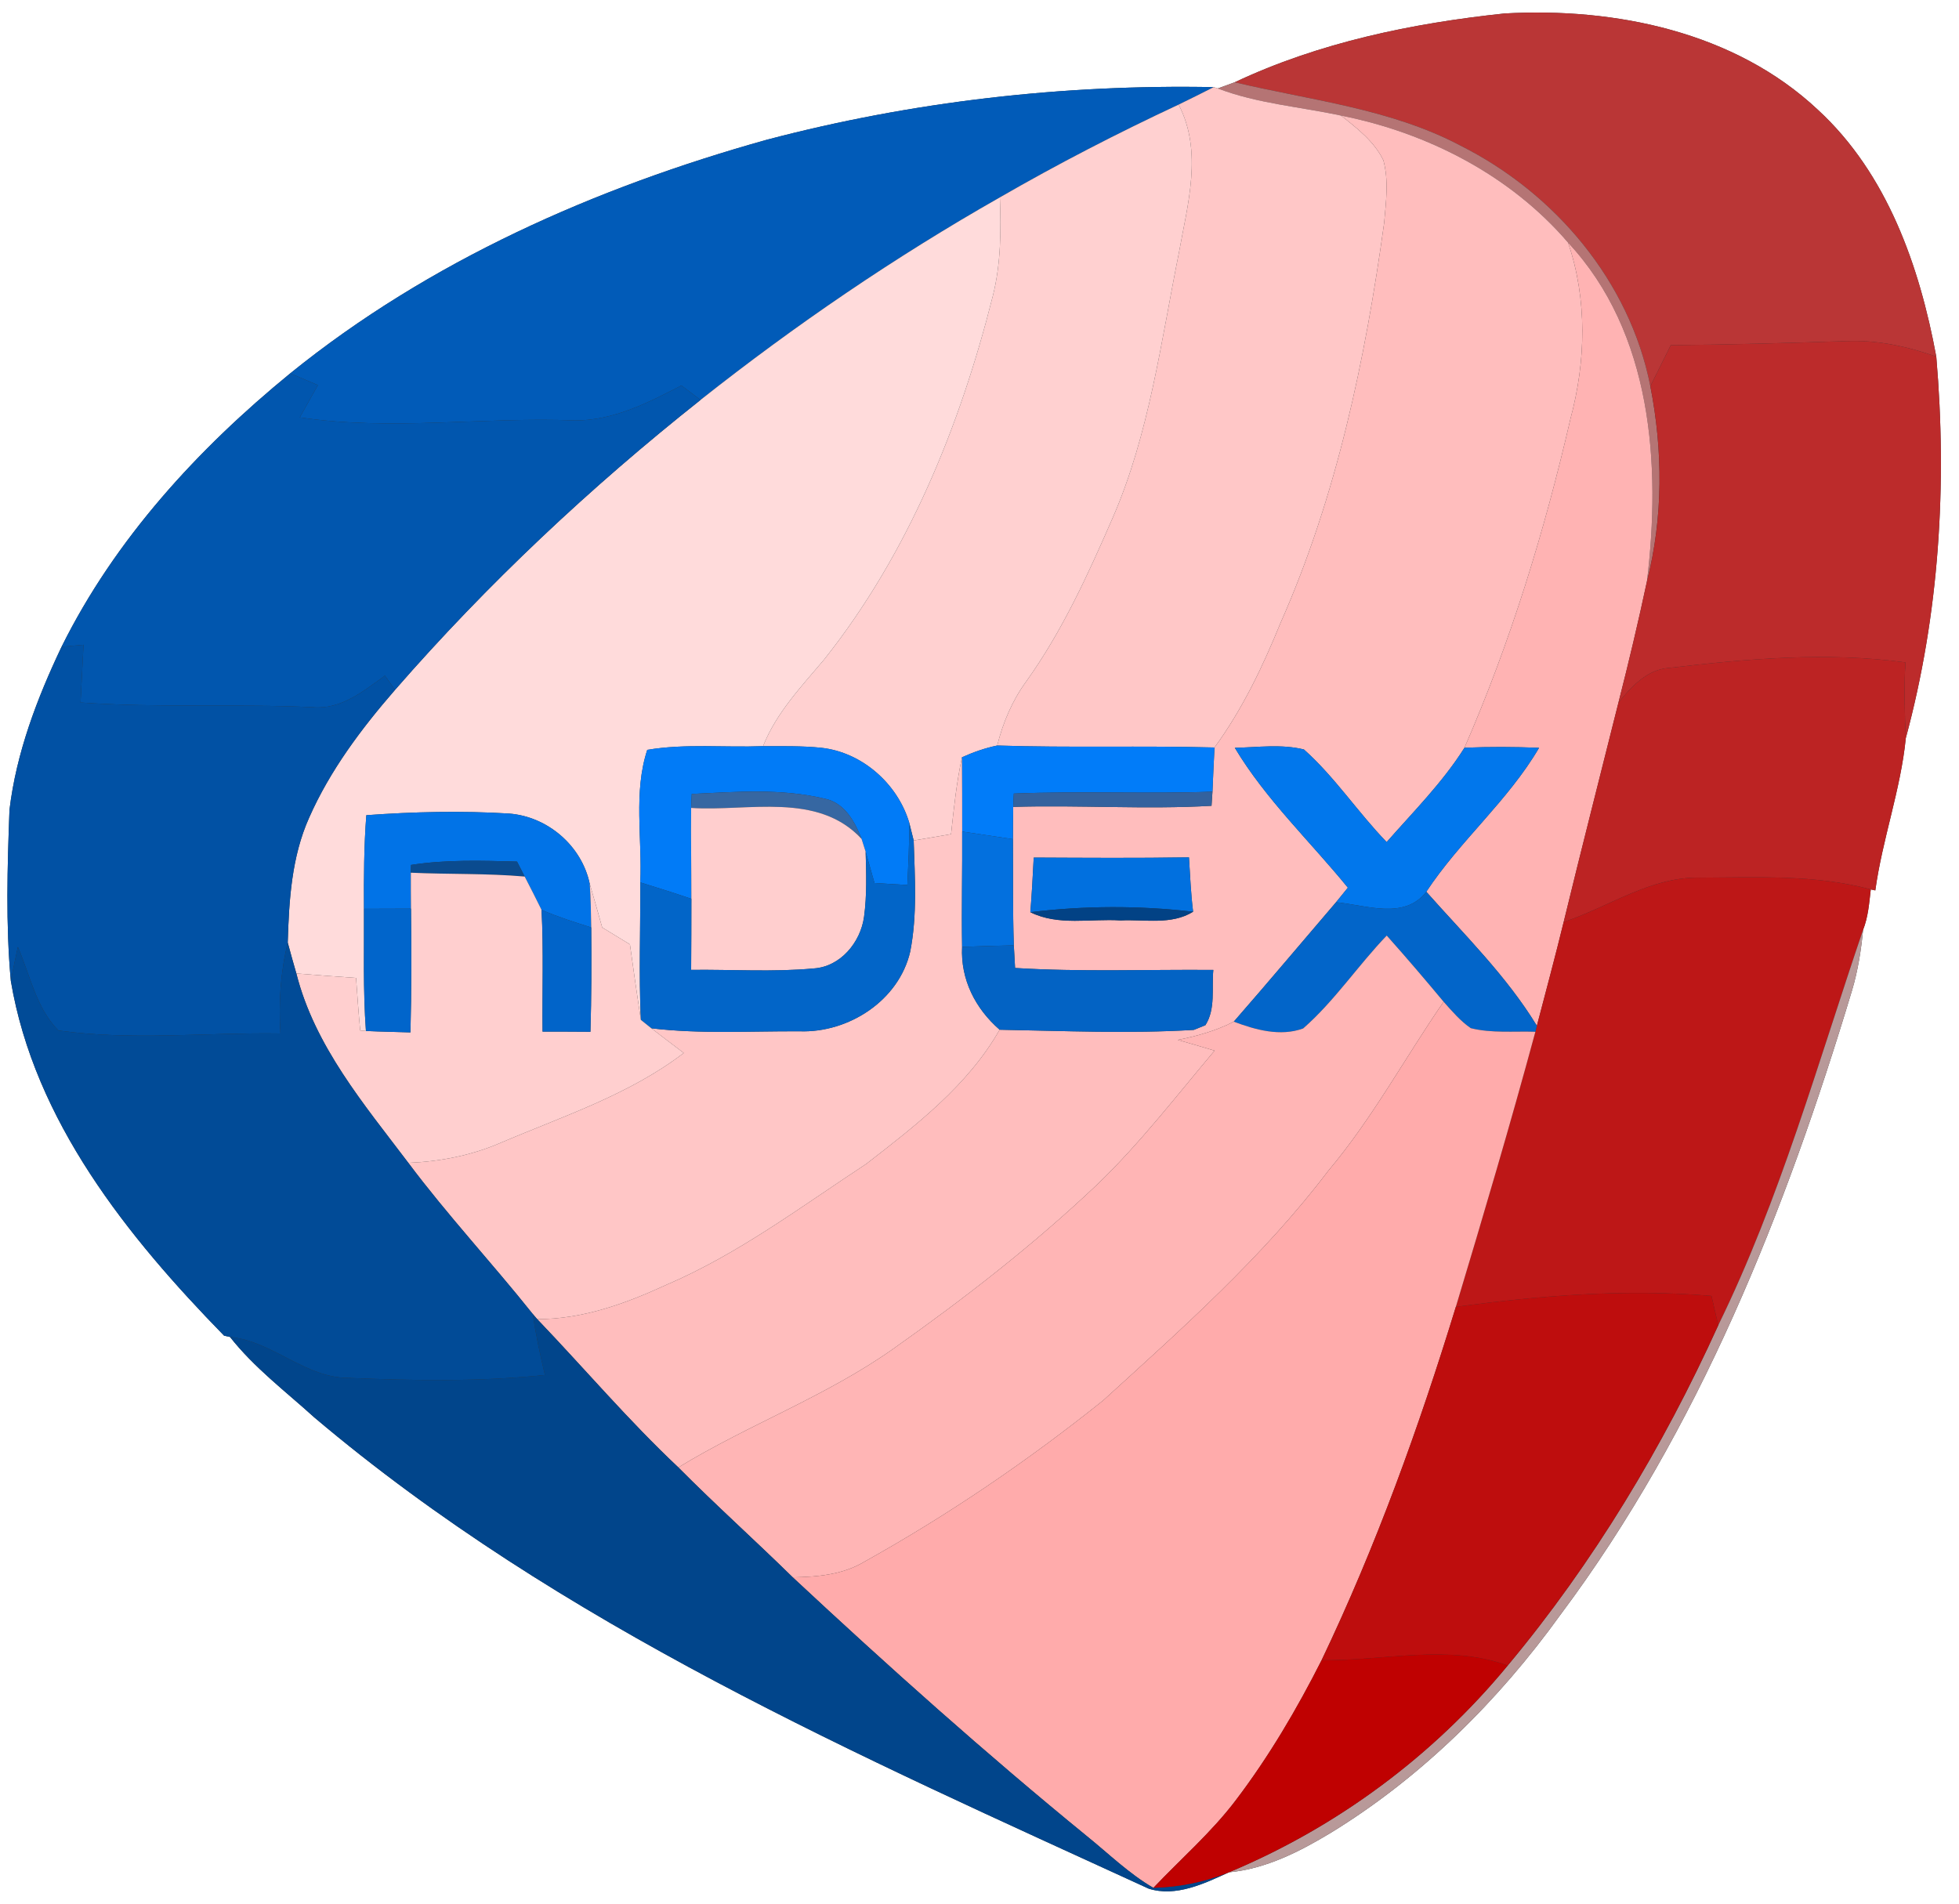 <?xml version="1.0" encoding="UTF-8" ?>
<!DOCTYPE svg PUBLIC "-//W3C//DTD SVG 1.1//EN" "http://www.w3.org/Graphics/SVG/1.1/DTD/svg11.dtd">
<svg width="250pt" height="243pt" viewBox="0 0 250 243" version="1.1" xmlns="http://www.w3.org/2000/svg">
<rect x="0" y="0" width="250" height="243" fill="#333333" stroke="none"/>
<g id="#ffffffff">
<path fill="#ffffff" opacity="1.00" d=" M 0.00 0.00 L 250.00 0.00 L 250.00 243.00 L 0.00 243.00 L 0.00 0.00 M 157.57 10.50 C 157.03 10.70 155.95 11.09 155.41 11.29 L 154.89 11.12 C 135.69 10.75 116.41 12.95 97.84 17.84 C 76.00 23.94 54.76 33.31 37.04 47.65 C 25.25 57.29 14.68 68.80 7.86 82.54 C 4.73 89.12 2.08 96.08 1.21 103.36 C 0.94 110.62 0.72 117.94 1.38 125.18 C 4.40 143.08 16.26 157.83 28.60 170.47 L 29.35 170.63 C 32.43 174.55 36.43 177.56 40.10 180.89 C 71.50 207.46 109.56 224.05 146.59 241.04 C 150.07 242.14 153.69 240.39 156.82 238.96 C 161.56 238.51 165.86 236.31 169.87 233.89 C 181.42 226.80 191.23 217.06 199.13 206.09 C 216.85 182.41 227.88 154.52 236.35 126.40 C 237.10 123.88 237.51 121.28 237.76 118.67 C 238.41 117.02 238.54 115.25 238.74 113.51 L 239.32 113.64 C 240.22 107.09 242.56 100.79 243.21 94.21 C 247.49 78.38 248.50 61.82 247.10 45.51 C 244.97 33.98 240.83 22.14 231.99 14.01 C 221.39 4.06 206.11 0.92 191.98 1.72 C 180.19 2.97 168.34 5.42 157.57 10.50 Z" />
</g>
<g id="#ba3636ff">
<path fill="#ba3636" opacity="1.00" d=" M 157.57 10.50 C 168.34 5.42 180.19 2.97 191.98 1.72 C 206.11 0.92 221.39 4.06 231.99 14.01 C 240.83 22.14 244.97 33.98 247.10 45.51 C 243.42 44.21 239.55 43.37 235.63 43.53 C 228.16 43.78 220.69 43.99 213.22 44.05 C 212.35 45.79 211.48 47.54 210.61 49.29 C 207.97 35.90 198.45 24.65 186.39 18.59 C 177.45 13.86 167.26 12.81 157.57 10.50 Z" />
</g>
<g id="#b57474ff">
<path fill="#b57474" opacity="1.00" d=" M 155.41 11.29 C 155.95 11.09 157.03 10.70 157.57 10.50 C 167.26 12.81 177.45 13.86 186.39 18.59 C 198.45 24.65 207.97 35.90 210.61 49.29 C 212.22 57.49 212.26 66.05 210.18 74.18 C 211.98 59.29 210.85 42.48 200.11 30.96 C 192.73 22.36 182.17 16.94 171.14 14.75 C 165.89 13.62 160.46 13.22 155.41 11.29 Z" />
</g>
<g id="#015bb8ff">
<path fill="#015bb8" opacity="1.00" d=" M 97.84 17.84 C 116.41 12.95 135.69 10.75 154.89 11.12 C 153.40 11.88 151.91 12.62 150.41 13.35 C 142.64 16.98 135.02 20.91 127.60 25.19 C 114.22 32.79 101.47 41.49 89.40 51.04 C 88.59 50.42 87.78 49.81 86.96 49.20 C 82.74 51.39 78.29 53.67 73.41 53.66 C 61.69 53.18 49.92 55.02 38.26 53.27 C 39.03 51.90 39.80 50.52 40.57 49.15 C 39.39 48.65 38.22 48.15 37.04 47.65 C 54.76 33.31 76.00 23.94 97.84 17.84 Z" />
</g>
<g id="#ffc7c7ff">
<path fill="#ffc7c7" opacity="1.00" d=" M 154.89 11.12 L 155.41 11.29 C 160.46 13.22 165.89 13.62 171.14 14.75 C 173.19 16.37 175.37 18.05 176.54 20.45 C 177.25 23.05 176.87 25.80 176.64 28.45 C 174.23 45.88 170.59 63.31 163.43 79.47 C 161.16 85.05 158.55 90.52 154.99 95.40 C 145.74 95.15 136.50 95.45 127.26 95.15 C 127.99 92.23 129.17 89.43 130.95 86.99 C 135.56 80.55 138.86 73.30 142.01 66.06 C 146.67 55.35 148.15 43.66 150.44 32.30 C 151.56 26.08 153.53 19.34 150.41 13.35 C 151.91 12.62 153.40 11.88 154.89 11.12 Z" />
</g>
<g id="#ffd0d0ff">
<path fill="#ffd0d0" opacity="1.00" d=" M 127.60 25.19 C 135.02 20.91 142.64 16.98 150.41 13.35 C 153.53 19.34 151.56 26.08 150.44 32.30 C 148.15 43.66 146.67 55.35 142.01 66.06 C 138.86 73.30 135.56 80.55 130.95 86.99 C 129.17 89.43 127.99 92.23 127.26 95.15 C 125.70 95.47 124.20 96.00 122.76 96.65 C 122.07 99.88 121.72 103.17 121.37 106.46 C 119.78 106.73 118.19 107.00 116.60 107.27 C 116.46 106.70 116.18 105.56 116.03 104.99 C 114.55 100.03 110.03 96.02 104.84 95.44 C 102.36 95.18 99.86 95.24 97.38 95.23 C 99.07 90.97 102.26 87.63 105.16 84.19 C 115.90 70.67 122.53 54.36 126.71 37.73 C 127.74 33.63 127.75 29.38 127.60 25.19 Z" />
</g>
<g id="#ffbdbdff">
<path fill="#ffbdbd" opacity="1.00" d=" M 171.14 14.75 C 182.17 16.94 192.73 22.36 200.11 30.96 C 202.58 38.22 202.39 46.11 200.41 53.47 C 197.11 67.79 192.77 81.95 186.89 95.43 C 184.11 99.85 180.39 103.56 176.96 107.47 C 173.28 103.67 170.35 99.17 166.40 95.65 C 163.52 94.94 160.50 95.38 157.58 95.44 C 161.53 102.03 167.18 107.36 172.01 113.29 C 171.63 113.75 170.88 114.69 170.50 115.15 C 166.15 120.23 161.85 125.35 157.45 130.39 C 155.21 131.55 152.77 132.23 150.30 132.72 C 151.87 133.16 153.43 133.62 155.00 134.09 C 150.14 139.85 145.53 145.86 140.10 151.10 C 132.00 158.79 123.17 165.65 114.07 172.09 C 105.49 178.18 95.51 181.82 86.57 187.28 C 80.22 181.31 74.58 174.65 68.56 168.36 C 74.34 168.37 79.83 166.38 85.01 163.99 C 94.20 160.06 102.22 154.01 110.53 148.56 C 116.88 143.63 123.53 138.53 127.57 131.42 C 135.82 131.57 144.11 131.94 152.35 131.44 C 152.72 131.29 153.46 130.99 153.83 130.84 C 155.16 128.74 154.61 126.13 154.84 123.79 C 146.41 123.72 137.96 124.06 129.54 123.54 C 129.50 122.82 129.42 121.37 129.38 120.65 C 129.23 116.13 129.30 111.61 129.27 107.10 C 129.27 105.72 129.28 104.35 129.30 102.98 C 137.74 102.72 146.18 103.33 154.61 102.84 C 154.64 102.39 154.70 101.49 154.73 101.04 C 154.82 99.16 154.88 97.28 154.99 95.40 C 158.55 90.52 161.16 85.05 163.43 79.47 C 170.59 63.31 174.23 45.88 176.64 28.45 C 176.87 25.80 177.25 23.05 176.54 20.45 C 175.37 18.05 173.19 16.37 171.14 14.75 M 131.92 109.45 C 131.80 111.77 131.68 114.10 131.49 116.42 C 135.06 118.20 139.17 117.22 143.00 117.47 C 146.09 117.31 149.47 118.09 152.26 116.36 C 151.97 114.05 151.88 111.73 151.73 109.42 C 145.12 109.53 138.52 109.48 131.92 109.45 Z" />
</g>
<g id="#ffdbdbff">
<path fill="#ffdbdb" opacity="1.00" d=" M 89.40 51.04 C 101.47 41.49 114.22 32.79 127.60 25.19 C 127.75 29.38 127.74 33.63 126.71 37.73 C 122.53 54.36 115.90 70.67 105.16 84.19 C 102.26 87.63 99.07 90.97 97.38 95.23 C 92.46 95.42 87.48 94.88 82.60 95.70 C 80.82 101.14 81.97 107.00 81.71 112.62 C 81.74 118.47 81.52 124.32 81.78 130.16 C 81.29 126.95 80.84 123.74 80.39 120.53 C 79.21 119.81 78.03 119.09 76.85 118.37 C 76.33 116.51 75.81 114.65 75.26 112.80 C 74.24 107.94 69.89 104.21 64.96 103.83 C 58.90 103.46 52.80 103.60 46.75 104.04 C 46.44 108.02 46.43 112.00 46.45 115.99 C 46.48 121.18 46.32 126.39 46.70 131.58 L 45.97 131.52 C 45.75 129.29 45.61 127.05 45.44 124.81 C 42.90 124.64 40.36 124.44 37.82 124.24 C 37.44 122.93 37.07 121.61 36.72 120.30 C 36.88 114.90 37.21 109.36 39.45 104.36 C 42.11 98.33 46.11 93.00 50.41 88.05 C 62.20 74.52 75.35 62.18 89.40 51.04 Z" />
</g>
<g id="#ffb3b3ff">
<path fill="#ffb3b3" opacity="1.00" d=" M 200.11 30.96 C 210.85 42.48 211.98 59.29 210.18 74.18 C 209.08 79.36 207.85 84.53 206.54 89.67 C 204.21 99.00 201.82 108.32 199.55 117.67 C 198.47 122.10 197.28 126.51 196.13 130.92 C 192.28 124.59 186.91 119.33 182.02 113.81 C 186.32 107.29 192.45 102.20 196.41 95.44 C 193.24 95.31 190.06 95.30 186.89 95.43 C 192.77 81.95 197.11 67.79 200.41 53.47 C 202.39 46.11 202.58 38.22 200.11 30.96 Z" />
</g>
<g id="#bc2b2bff">
<path fill="#bc2b2b" opacity="1.00" d=" M 213.22 44.05 C 220.69 43.99 228.16 43.78 235.63 43.53 C 239.55 43.37 243.42 44.21 247.10 45.51 C 248.50 61.82 247.49 78.38 243.21 94.21 C 243.07 90.99 242.96 87.76 243.17 84.54 C 233.15 83.18 223.01 84.07 213.02 85.24 C 210.19 85.43 208.21 87.63 206.54 89.67 C 207.85 84.53 209.08 79.36 210.18 74.18 C 212.26 66.05 212.22 57.49 210.61 49.29 C 211.48 47.54 212.35 45.79 213.22 44.05 Z" />
</g>
<g id="#0156aeff">
<path fill="#0156ae" opacity="1.00" d=" M 7.86 82.54 C 14.68 68.80 25.25 57.29 37.04 47.65 C 38.22 48.15 39.39 48.65 40.57 49.15 C 39.80 50.52 39.03 51.90 38.26 53.27 C 49.92 55.02 61.69 53.18 73.41 53.66 C 78.29 53.67 82.74 51.39 86.96 49.20 C 87.78 49.81 88.59 50.42 89.40 51.04 C 75.35 62.18 62.20 74.52 50.41 88.05 C 50.09 87.60 49.45 86.68 49.13 86.23 C 46.40 88.19 43.52 90.59 39.92 90.26 C 30.04 89.80 20.15 90.36 10.28 89.66 C 10.41 87.20 10.53 84.75 10.66 82.29 C 9.73 82.37 8.80 82.45 7.86 82.54 Z" />
</g>
<g id="#0151a4ff">
<path fill="#0151a4" opacity="1.00" d=" M 7.86 82.54 C 8.80 82.45 9.73 82.37 10.66 82.29 C 10.53 84.75 10.41 87.20 10.28 89.66 C 20.15 90.36 30.04 89.80 39.92 90.26 C 43.52 90.59 46.40 88.19 49.13 86.23 C 49.45 86.68 50.09 87.60 50.41 88.05 C 46.11 93.00 42.11 98.33 39.45 104.36 C 37.21 109.36 36.88 114.90 36.72 120.30 C 35.79 124.09 35.54 128.00 35.79 131.90 C 26.36 131.75 16.81 132.83 7.46 131.52 C 4.61 128.66 3.85 124.45 2.28 120.85 C 1.96 122.29 1.66 123.73 1.38 125.18 C 0.72 117.94 0.94 110.62 1.21 103.36 C 2.08 96.08 4.73 89.12 7.86 82.54 Z" />
</g>
<g id="#bc2323ff">
<path fill="#bc2323" opacity="1.00" d=" M 213.02 85.24 C 223.01 84.07 233.15 83.18 243.17 84.54 C 242.96 87.76 243.07 90.99 243.21 94.21 C 242.56 100.79 240.22 107.09 239.32 113.64 L 238.74 113.51 C 231.63 111.59 224.22 111.99 216.94 112.01 C 210.63 111.88 205.33 115.75 199.55 117.67 C 201.82 108.32 204.21 99.00 206.54 89.67 C 208.21 87.63 210.19 85.43 213.02 85.24 Z" />
</g>
<g id="#017bf7ff">
<path fill="#017bf7" opacity="1.00" d=" M 82.60 95.70 C 87.48 94.88 92.46 95.42 97.38 95.23 C 99.86 95.24 102.36 95.18 104.84 95.44 C 110.03 96.02 114.55 100.03 116.03 104.99 C 116.06 107.65 115.91 110.30 115.79 112.95 C 114.39 112.86 112.99 112.78 111.60 112.70 C 111.22 111.37 110.85 110.03 110.47 108.70 C 110.34 108.29 110.08 107.47 109.95 107.06 C 109.08 104.83 107.75 102.40 105.18 101.92 C 99.66 100.60 93.89 101.06 88.28 101.33 C 88.26 101.77 88.22 102.66 88.20 103.11 C 88.16 106.98 88.23 110.84 88.23 114.71 C 86.07 113.98 83.89 113.29 81.71 112.62 C 81.97 107.00 80.82 101.14 82.60 95.70 Z" />
</g>
<g id="#017cf9ff">
<path fill="#017cf9" opacity="1.00" d=" M 122.76 96.65 C 124.20 96.00 125.70 95.47 127.26 95.15 C 136.50 95.45 145.74 95.15 154.99 95.40 C 154.88 97.28 154.82 99.16 154.73 101.04 C 146.28 101.34 137.83 100.94 129.38 101.28 C 129.36 101.70 129.32 102.55 129.30 102.98 C 129.28 104.35 129.27 105.72 129.27 107.10 C 127.11 106.78 124.95 106.46 122.79 106.13 C 122.79 102.97 122.79 99.81 122.76 96.65 Z" />
</g>
<g id="#0177ecff">
<path fill="#0177ec" opacity="1.00" d=" M 157.58 95.44 C 160.50 95.38 163.52 94.94 166.40 95.65 C 170.35 99.17 173.28 103.67 176.96 107.47 C 180.39 103.56 184.11 99.85 186.89 95.43 C 190.06 95.30 193.24 95.31 196.41 95.44 C 192.45 102.20 186.32 107.29 182.02 113.81 C 179.21 117.45 174.30 115.50 170.50 115.15 C 170.88 114.69 171.63 113.75 172.01 113.29 C 167.18 107.36 161.53 102.03 157.58 95.44 Z" />
</g>
<g id="#ffc6c6ff">
<path fill="#ffc6c6" opacity="1.00" d=" M 121.37 106.46 C 121.72 103.17 122.07 99.88 122.76 96.65 C 122.79 99.81 122.79 102.97 122.79 106.13 C 122.82 111.04 122.70 115.94 122.78 120.85 C 122.57 125.00 124.47 128.73 127.57 131.42 C 123.53 138.53 116.88 143.63 110.53 148.56 C 102.22 154.01 94.20 160.06 85.01 163.99 C 79.83 166.38 74.34 168.37 68.56 168.36 L 67.98 167.69 C 62.79 161.18 57.10 155.08 52.11 148.41 C 56.12 148.25 60.10 147.48 63.80 145.89 C 71.80 142.47 80.26 139.74 87.26 134.39 C 85.88 133.34 84.50 132.30 83.13 131.24 C 89.40 131.98 95.74 131.59 102.04 131.62 C 108.29 131.84 114.72 127.70 116.16 121.44 C 117.07 116.78 116.75 111.98 116.60 107.27 C 118.19 107.00 119.78 106.73 121.37 106.46 Z" />
</g>
<g id="#3667a2ff">
<path fill="#3667a2" opacity="1.00" d=" M 88.28 101.33 C 93.89 101.06 99.66 100.60 105.18 101.92 C 107.75 102.40 109.08 104.83 109.95 107.06 C 104.33 101.01 95.47 103.59 88.20 103.11 C 88.22 102.66 88.26 101.77 88.28 101.33 Z" />
</g>
<g id="#33629eff">
<path fill="#33629e" opacity="1.00" d=" M 129.38 101.28 C 137.83 100.94 146.28 101.34 154.73 101.04 C 154.70 101.49 154.64 102.39 154.61 102.84 C 146.18 103.33 137.74 102.72 129.30 102.98 C 129.32 102.55 129.36 101.70 129.38 101.28 Z" />
</g>
<g id="#ffceceff">
<path fill="#ffcece" opacity="1.00" d=" M 88.20 103.11 C 95.47 103.59 104.33 101.01 109.95 107.06 C 110.08 107.47 110.34 108.29 110.47 108.70 C 110.55 111.46 110.64 114.24 110.27 116.99 C 109.83 120.26 107.26 123.39 103.82 123.60 C 98.63 124.08 93.41 123.72 88.20 123.78 C 88.22 120.76 88.23 117.73 88.23 114.71 C 88.23 110.84 88.16 106.98 88.20 103.11 Z" />
</g>
<g id="#0173e7ff">
<path fill="#0173e7" opacity="1.00" d=" M 46.75 104.04 C 52.80 103.60 58.90 103.46 64.96 103.83 C 69.89 104.21 74.24 107.94 75.26 112.80 C 75.39 114.65 75.42 116.51 75.45 118.37 C 73.31 117.69 71.17 117.02 69.11 116.12 C 68.41 114.70 67.69 113.28 66.96 111.87 C 66.72 111.39 66.22 110.44 65.98 109.96 C 61.47 109.84 56.93 109.69 52.45 110.39 L 52.43 111.38 C 52.42 112.91 52.44 114.44 52.45 115.97 C 50.45 115.97 48.45 115.98 46.45 115.99 C 46.43 112.00 46.44 108.02 46.75 104.04 Z" />
</g>
<g id="#0265c8ff">
<path fill="#0265c8" opacity="1.00" d=" M 116.03 104.99 C 116.18 105.56 116.46 106.70 116.60 107.27 C 116.75 111.98 117.07 116.78 116.16 121.44 C 114.72 127.70 108.29 131.84 102.04 131.62 C 95.74 131.59 89.40 131.98 83.13 131.24 C 82.79 130.97 82.12 130.43 81.78 130.16 C 81.52 124.32 81.74 118.47 81.71 112.62 C 83.89 113.29 86.07 113.98 88.23 114.71 C 88.23 117.73 88.22 120.76 88.20 123.78 C 93.41 123.72 98.63 124.08 103.82 123.60 C 107.26 123.39 109.83 120.26 110.27 116.99 C 110.64 114.24 110.55 111.46 110.47 108.70 C 110.85 110.03 111.22 111.37 111.60 112.70 C 112.99 112.78 114.39 112.86 115.79 112.95 C 115.91 110.30 116.06 107.65 116.03 104.99 Z" />
</g>
<g id="#0370deff">
<path fill="#0370de" opacity="1.00" d=" M 122.79 106.13 C 124.95 106.46 127.11 106.78 129.27 107.10 C 129.30 111.61 129.23 116.13 129.38 120.65 C 127.18 120.70 124.98 120.76 122.78 120.85 C 122.70 115.94 122.82 111.04 122.79 106.13 Z" />
</g>
<g id="#0170dfff">
<path fill="#0170df" opacity="1.00" d=" M 131.92 109.45 C 138.52 109.48 145.12 109.53 151.73 109.42 C 151.88 111.73 151.97 114.05 152.26 116.36 C 145.37 115.56 138.38 115.58 131.49 116.42 C 131.68 114.10 131.80 111.77 131.92 109.45 Z" />
</g>
<g id="#0a4b8fff">
<path fill="#0a4b8f" opacity="1.00" d=" M 52.45 110.39 C 56.93 109.69 61.47 109.84 65.98 109.96 C 66.22 110.44 66.72 111.39 66.96 111.87 C 62.13 111.45 57.27 111.60 52.43 111.38 L 52.45 110.39 Z" />
</g>
<g id="#ffcfcfff">
<path fill="#ffcfcf" opacity="1.00" d=" M 52.43 111.38 C 57.27 111.60 62.13 111.45 66.96 111.87 C 67.69 113.28 68.41 114.70 69.11 116.12 C 69.38 121.30 69.19 126.48 69.24 131.66 C 71.28 131.66 73.31 131.66 75.35 131.68 C 75.48 127.25 75.49 122.81 75.45 118.37 C 75.42 116.51 75.39 114.65 75.26 112.80 C 75.81 114.65 76.33 116.51 76.85 118.37 C 78.03 119.09 79.21 119.81 80.39 120.53 C 80.84 123.74 81.29 126.95 81.78 130.16 C 82.12 130.43 82.79 130.97 83.13 131.24 C 84.50 132.30 85.88 133.34 87.26 134.39 C 80.26 139.74 71.80 142.47 63.80 145.89 C 60.10 147.48 56.12 148.25 52.11 148.41 C 46.47 140.95 40.16 133.52 37.82 124.24 C 40.36 124.44 42.90 124.64 45.44 124.81 C 45.61 127.05 45.75 129.29 45.97 131.52 L 46.70 131.58 C 48.59 131.67 50.49 131.70 52.38 131.76 C 52.52 126.50 52.50 121.23 52.45 115.97 C 52.44 114.44 52.42 112.91 52.43 111.38 Z" />
</g>
<g id="#bd1717ff">
<path fill="#bd1717" opacity="1.00" d=" M 199.55 117.67 C 205.33 115.75 210.63 111.88 216.94 112.01 C 224.22 111.99 231.63 111.59 238.74 113.51 C 238.54 115.25 238.41 117.02 237.76 118.67 C 231.99 135.62 227.18 152.99 219.28 169.13 C 218.99 167.89 218.70 166.64 218.41 165.39 C 207.52 164.47 196.59 165.33 185.79 166.79 C 189.30 155.13 192.76 143.44 195.94 131.68 L 196.13 130.92 C 197.28 126.51 198.47 122.10 199.55 117.67 Z" />
</g>
<g id="#0265c9ff">
<path fill="#0265c9" opacity="1.00" d=" M 182.02 113.81 C 186.91 119.33 192.28 124.59 196.13 130.92 L 195.94 131.68 C 193.19 131.59 190.38 131.89 187.69 131.22 C 186.35 130.29 185.30 129.05 184.23 127.85 C 181.85 124.99 179.44 122.17 176.97 119.40 C 173.29 123.23 170.31 127.75 166.30 131.26 C 163.39 132.32 160.23 131.44 157.45 130.39 C 161.85 125.35 166.15 120.23 170.50 115.15 C 174.30 115.50 179.21 117.45 182.02 113.81 Z" />
</g>
<g id="#0165cbff">
<path fill="#0165cb" opacity="1.00" d=" M 46.45 115.99 C 48.45 115.98 50.45 115.97 52.45 115.97 C 52.50 121.23 52.52 126.50 52.38 131.76 C 50.49 131.70 48.59 131.67 46.70 131.58 C 46.32 126.39 46.48 121.18 46.45 115.99 Z" />
</g>
<g id="#0164c9ff">
<path fill="#0164c9" opacity="1.00" d=" M 69.11 116.12 C 71.17 117.02 73.31 117.69 75.45 118.37 C 75.49 122.81 75.48 127.25 75.35 131.68 C 73.31 131.66 71.28 131.66 69.24 131.66 C 69.19 126.48 69.38 121.30 69.11 116.12 Z" />
</g>
<g id="#024285ff">
<path fill="#024285" opacity="1.00" d=" M 131.49 116.42 C 138.38 115.58 145.37 115.56 152.26 116.36 C 149.47 118.09 146.09 117.31 143.00 117.47 C 139.17 117.22 135.06 118.20 131.49 116.42 Z" />
</g>
<g id="#b89999ff">
<path fill="#b89999" opacity="1.00" d=" M 219.28 169.13 C 227.18 152.99 231.99 135.62 237.76 118.67 C 237.51 121.28 237.10 123.88 236.35 126.40 C 227.88 154.52 216.85 182.41 199.13 206.09 C 191.23 217.06 181.42 226.80 169.87 233.89 C 165.86 236.31 161.56 238.51 156.82 238.96 C 170.60 233.21 182.92 224.08 192.41 212.56 C 203.36 199.43 212.22 184.68 219.28 169.13 Z" />
</g>
<g id="#0363c4ff">
<path fill="#0363c4" opacity="1.00" d=" M 122.78 120.85 C 124.98 120.76 127.18 120.70 129.38 120.65 C 129.42 121.37 129.50 122.82 129.54 123.54 C 137.96 124.06 146.41 123.72 154.84 123.79 C 154.61 126.13 155.16 128.74 153.83 130.84 C 153.46 130.99 152.72 131.29 152.35 131.44 C 144.11 131.94 135.82 131.57 127.57 131.42 C 124.47 128.73 122.57 125.00 122.78 120.85 Z" />
</g>
<g id="#ffb5b5ff">
<path fill="#ffb5b5" opacity="1.00" d=" M 166.30 131.26 C 170.31 127.75 173.29 123.23 176.97 119.40 C 179.44 122.17 181.85 124.99 184.23 127.85 C 179.28 135.03 175.12 142.77 169.48 149.46 C 161.18 160.41 150.87 169.54 140.76 178.75 C 131.17 186.44 120.97 193.38 110.23 199.36 C 107.49 200.99 104.27 201.25 101.17 201.31 C 96.35 196.58 91.32 192.07 86.57 187.28 C 95.51 181.82 105.49 178.18 114.07 172.09 C 123.17 165.65 132.00 158.79 140.10 151.10 C 145.53 145.86 150.14 139.85 155.00 134.09 C 153.43 133.62 151.87 133.16 150.30 132.72 C 152.77 132.23 155.21 131.55 157.45 130.39 C 160.23 131.44 163.39 132.32 166.30 131.26 Z" />
</g>
<g id="#014b97ff">
<path fill="#014b97" opacity="1.00" d=" M 2.28 120.85 C 3.85 124.45 4.61 128.66 7.46 131.52 C 16.81 132.83 26.36 131.75 35.79 131.90 C 35.54 128.00 35.79 124.09 36.72 120.30 C 37.07 121.61 37.44 122.93 37.82 124.24 C 40.16 133.52 46.47 140.95 52.11 148.41 C 57.10 155.08 62.79 161.18 67.98 167.69 C 68.37 170.32 68.93 172.91 69.54 175.49 C 61.23 176.35 52.85 176.20 44.51 175.86 C 38.91 175.87 34.83 171.17 29.35 170.63 L 28.60 170.47 C 16.26 157.83 4.40 143.08 1.38 125.18 C 1.66 123.73 1.96 122.29 2.28 120.85 Z" />
</g>
<g id="#ffababff">
<path fill="#ffabab" opacity="1.00" d=" M 184.23 127.85 C 185.30 129.05 186.35 130.29 187.69 131.22 C 190.38 131.89 193.19 131.59 195.94 131.68 C 192.76 143.44 189.30 155.13 185.79 166.79 C 181.08 182.17 175.60 197.35 168.66 211.88 C 165.51 218.11 161.95 224.17 157.72 229.74 C 154.62 233.84 150.72 237.22 147.19 240.94 C 144.07 239.13 141.47 236.57 138.68 234.32 C 125.77 223.78 113.35 212.67 101.17 201.31 C 104.27 201.25 107.49 200.99 110.23 199.36 C 120.97 193.38 131.17 186.44 140.76 178.75 C 150.87 169.54 161.18 160.41 169.48 149.46 C 175.12 142.77 179.28 135.03 184.23 127.85 Z" />
</g>
<g id="#be0d0dff">
<path fill="#be0d0d" opacity="1.00" d=" M 185.79 166.79 C 196.59 165.33 207.52 164.47 218.41 165.39 C 218.70 166.64 218.99 167.89 219.28 169.13 C 212.22 184.68 203.36 199.43 192.41 212.56 C 184.73 209.78 176.58 212.00 168.66 211.88 C 175.60 197.35 181.08 182.17 185.79 166.79 Z" />
</g>
<g id="#01458bff">
<path fill="#01458b" opacity="1.00" d=" M 69.54 175.49 C 68.93 172.91 68.37 170.32 67.98 167.69 L 68.56 168.36 C 74.58 174.65 80.22 181.31 86.57 187.28 C 91.32 192.07 96.35 196.58 101.17 201.31 C 113.35 212.67 125.77 223.78 138.68 234.32 C 141.47 236.57 144.07 239.13 147.19 240.94 C 150.50 240.85 153.76 240.20 156.82 238.96 C 153.69 240.39 150.07 242.14 146.59 241.04 C 109.56 224.05 71.50 207.46 40.10 180.89 C 36.43 177.56 32.43 174.55 29.35 170.63 C 34.83 171.17 38.91 175.87 44.51 175.86 C 52.85 176.20 61.23 176.35 69.54 175.49 Z" />
</g>
<g id="#bf0101ff">
<path fill="#bf0101" opacity="1.00" d=" M 168.66 211.88 C 176.58 212.00 184.73 209.78 192.41 212.56 C 182.92 224.08 170.60 233.21 156.82 238.96 C 153.76 240.20 150.50 240.85 147.19 240.94 C 150.72 237.22 154.62 233.84 157.72 229.74 C 161.95 224.17 165.51 218.11 168.66 211.88 Z" />
</g>
</svg>
